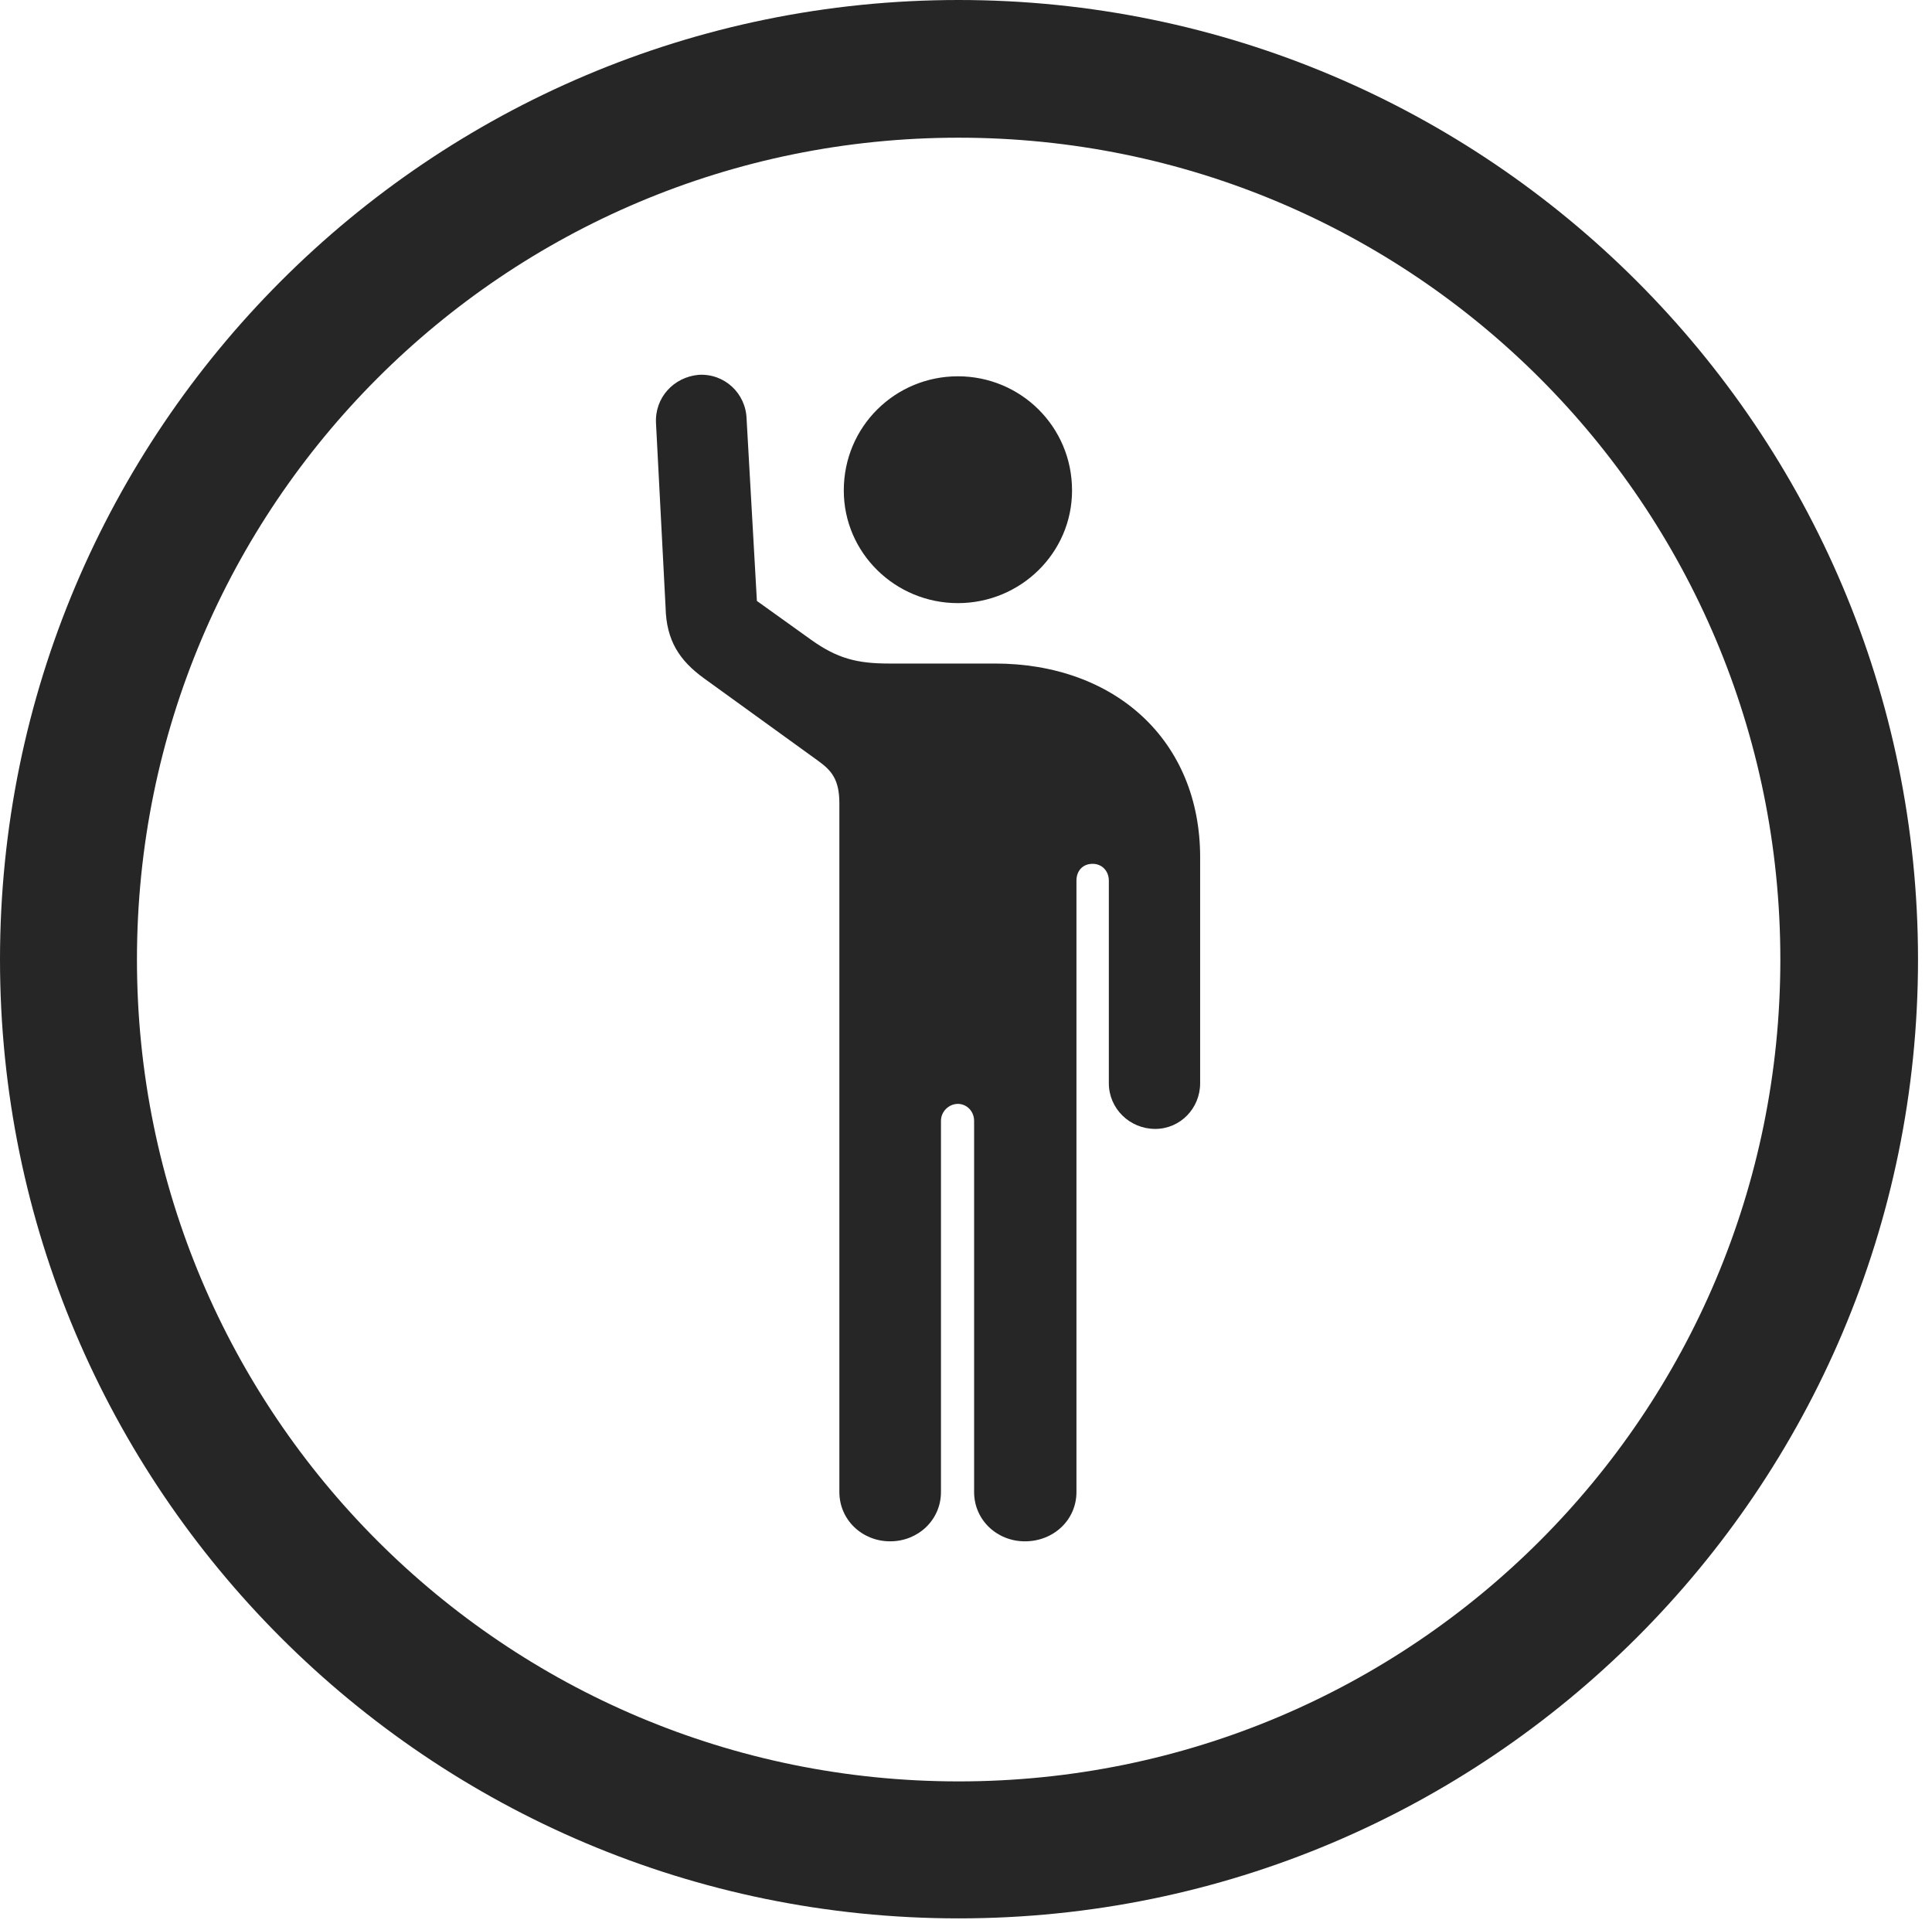 <?xml version="1.0" encoding="UTF-8"?>
<!--Generator: Apple Native CoreSVG 326-->
<!DOCTYPE svg
PUBLIC "-//W3C//DTD SVG 1.1//EN"
       "http://www.w3.org/Graphics/SVG/1.1/DTD/svg11.dtd">
<svg version="1.1" xmlns="http://www.w3.org/2000/svg" xmlns:xlink="http://www.w3.org/1999/xlink" viewBox="0 0 51.25 50.918">
 <g>
  <rect height="50.918" opacity="0" width="51.25" x="0" y="0"/>
  <path d="M25.43 50.879C39.473 50.879 50.879 39.492 50.879 25.449C50.879 11.406 39.473 0 25.43 0C11.387 0 0 11.406 0 25.449C0 39.492 11.387 50.879 25.43 50.879ZM25.43 47.246C13.379 47.246 3.633 37.5 3.633 25.449C3.633 13.398 13.379 3.652 25.43 3.652C37.48 3.652 47.227 13.398 47.227 25.449C47.227 37.5 37.48 47.246 25.43 47.246Z" fill="black" fill-opacity="0.85"/>
  <path d="M17.402 11.23L17.656 16.113C17.676 16.992 18.027 17.52 18.672 17.988L21.699 20.176C22.051 20.43 22.266 20.664 22.266 21.309L22.266 39.57C22.266 40.312 22.871 40.879 23.613 40.879C24.355 40.879 24.961 40.312 24.961 39.57L24.961 29.727C24.961 29.473 25.176 29.277 25.41 29.277C25.645 29.277 25.84 29.473 25.84 29.727L25.84 39.57C25.84 40.312 26.445 40.879 27.188 40.879C27.949 40.879 28.555 40.312 28.555 39.57L28.555 23.359C28.555 23.086 28.73 22.91 28.984 22.91C29.219 22.91 29.414 23.086 29.414 23.359L29.414 28.73C29.414 29.395 29.961 29.941 30.645 29.941C31.309 29.941 31.836 29.395 31.836 28.73L31.836 22.734C31.836 19.648 29.59 17.598 26.387 17.598L23.574 17.598C22.734 17.598 22.207 17.461 21.523 16.973L20.078 15.938L19.805 11.113C19.785 10.43 19.219 9.902 18.535 9.941C17.871 10 17.363 10.547 17.402 11.23ZM25.41 15.996C27.07 15.996 28.438 14.668 28.438 13.008C28.438 11.309 27.07 9.98 25.41 9.98C23.75 9.98 22.383 11.309 22.383 13.008C22.383 14.668 23.75 15.996 25.41 15.996Z" fill="black" fill-opacity="0.85"/>
 </g>
</svg>
